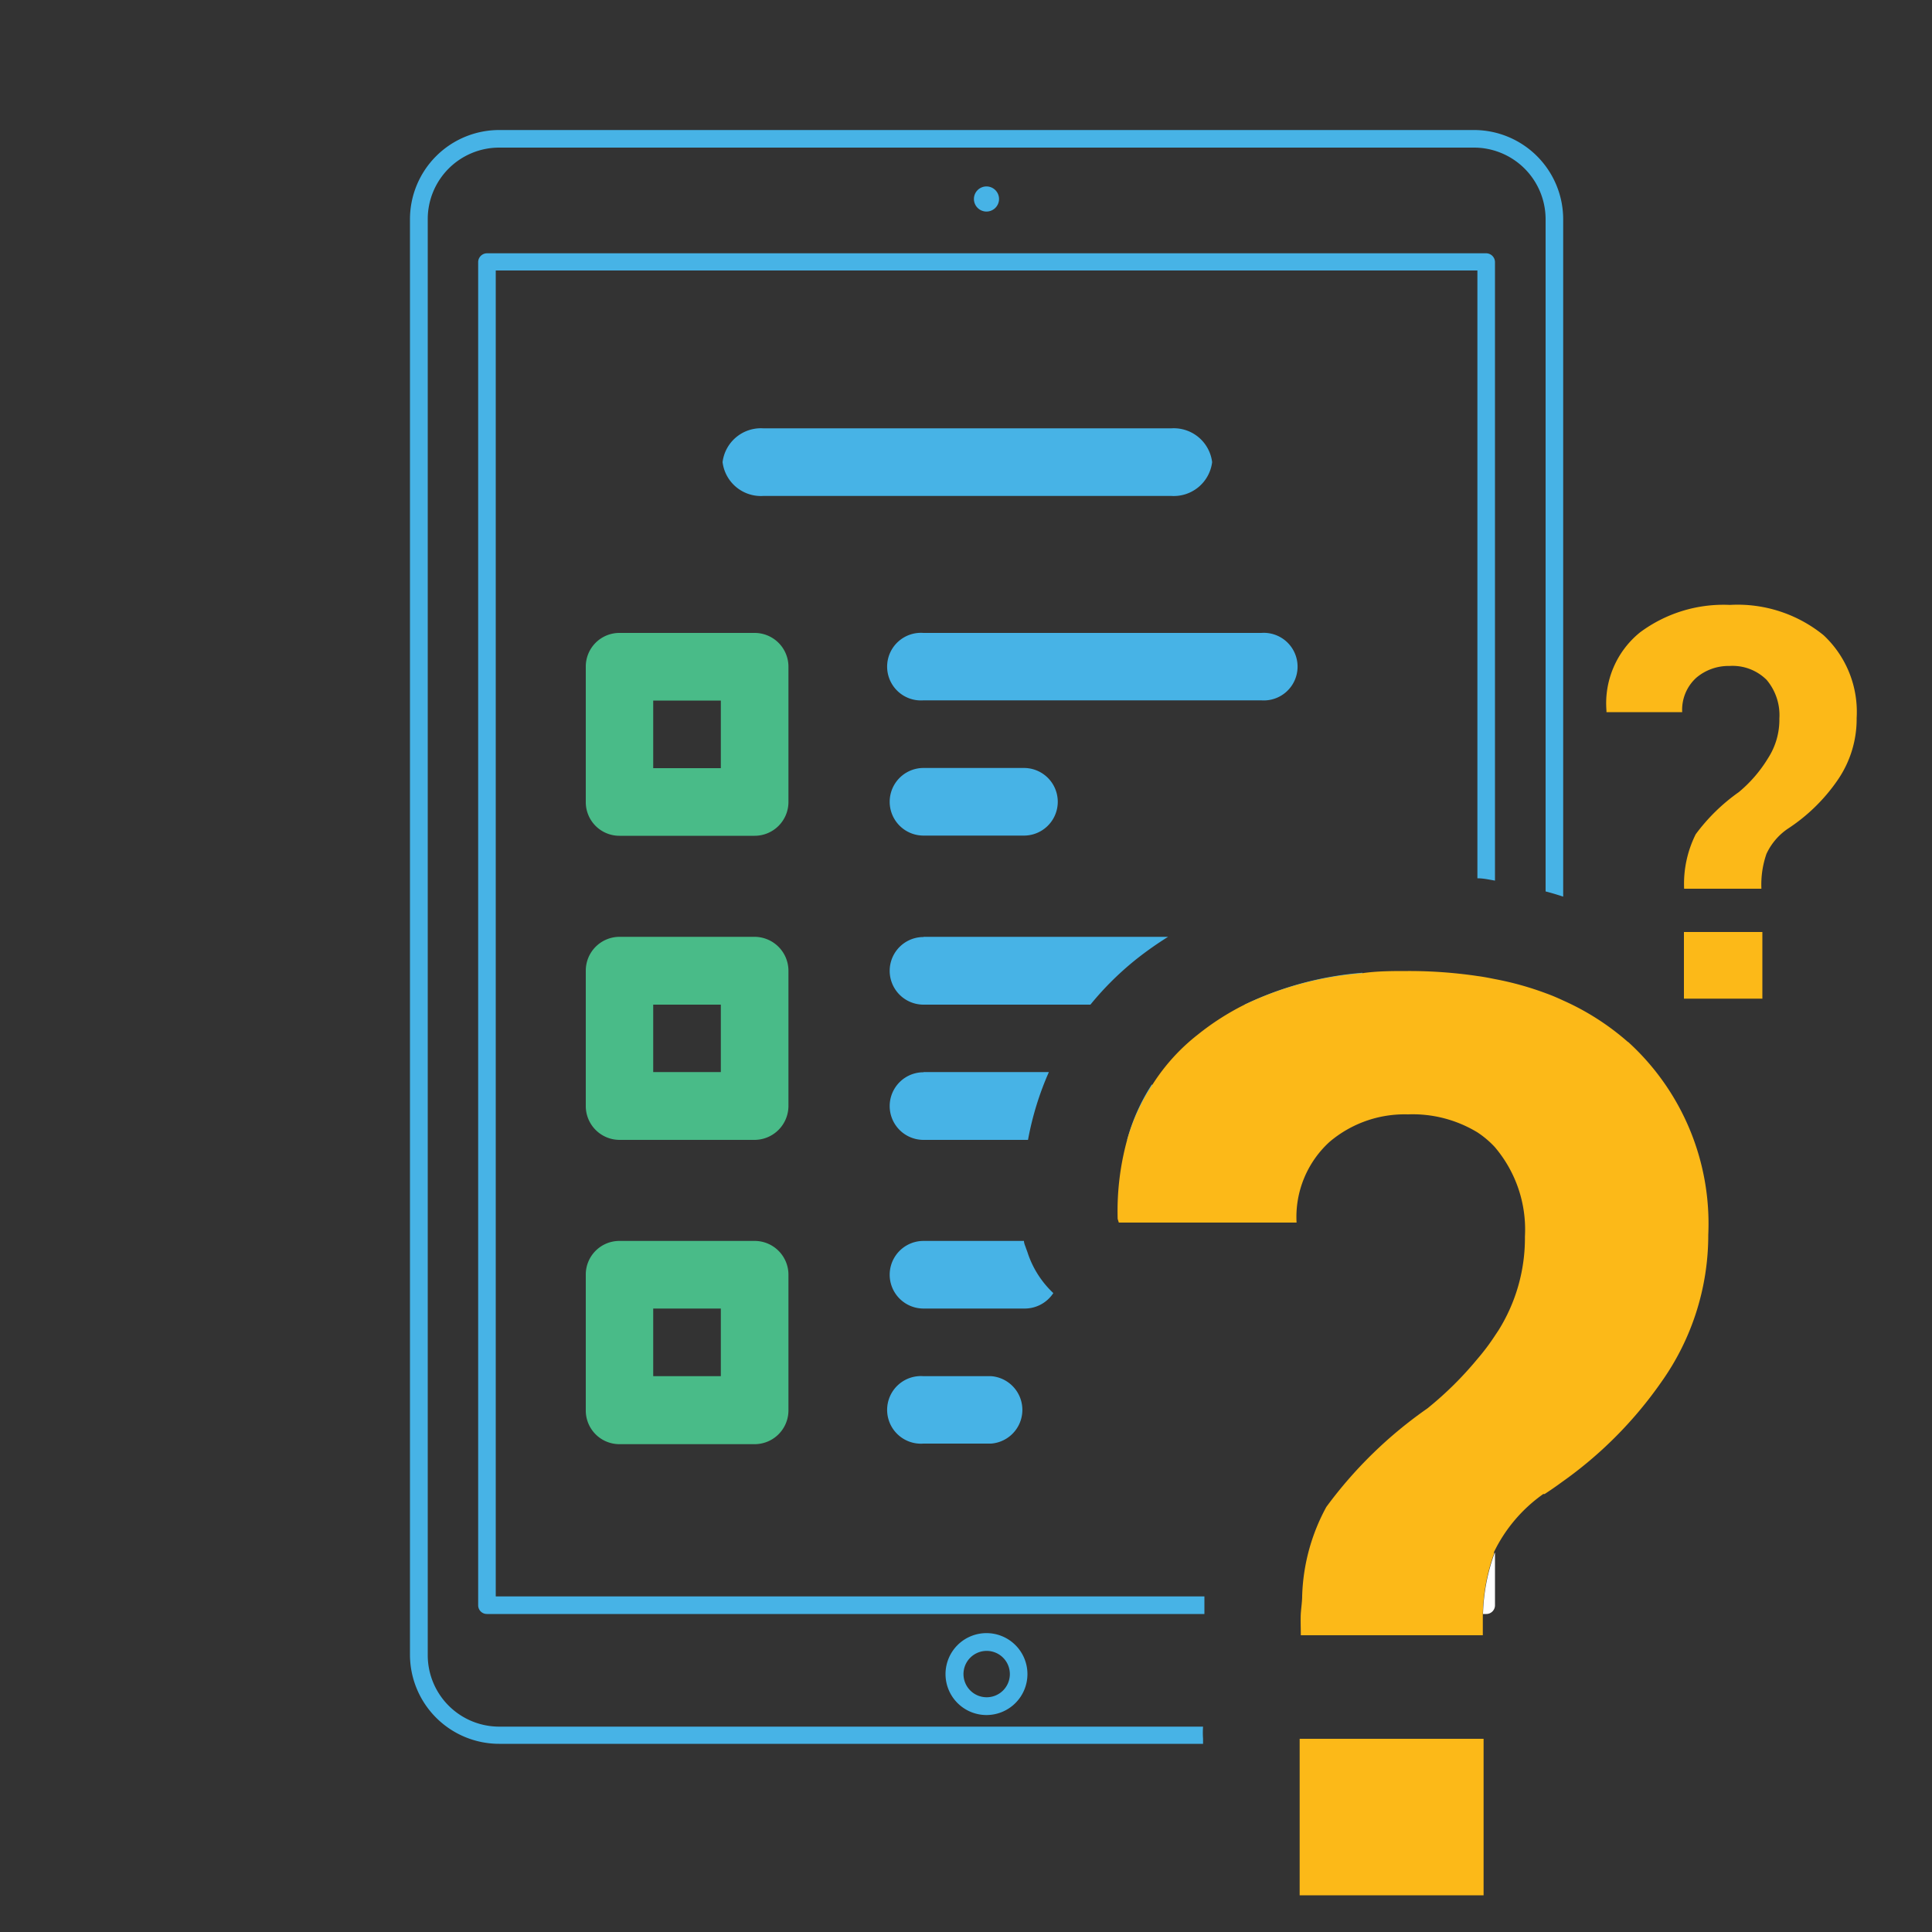 <svg id="Layer_1" data-name="Layer 1" xmlns="http://www.w3.org/2000/svg" viewBox="0 0 100 100"><rect x="0" y="0" width="100" height="100" fill="#333333" stroke="none"/><defs><style>.cls-1{fill:#47b3e6;}.cls-2{fill:#49bb88;}.cls-3{fill:#fcb918;}.cls-4{fill:#fff;}</style></defs><path class="cls-1" d="M47.8,48.49H60.46a17.9,17.9,0,0,0-1.61,1.13A15.72,15.72,0,0,0,56.44,52H47.8a1.75,1.75,0,0,1,0-3.5Z"/><path class="cls-1" d="M70.52,50.35A1.74,1.74,0,0,1,68.78,52H64.42A17.19,17.19,0,0,1,70.52,50.35Z"/><path class="cls-1" d="M47.8,55.49h6.49A15.62,15.62,0,0,0,53.21,59H47.8a1.75,1.75,0,0,1,0-3.5Z"/><path class="cls-1" d="M60,57.24A1.74,1.74,0,0,1,58.34,59a10.06,10.06,0,0,1,1.28-2.87A1.73,1.73,0,0,1,60,57.24Z"/><path class="cls-1" d="M65.28,32.76H47.8a1.75,1.75,0,1,0,0,3.49H65.28a1.75,1.75,0,1,0,0-3.49Z"/><path class="cls-1" d="M60.63,22.17H39.51a2,2,0,0,0-2.11,1.75,2,2,0,0,0,2.11,1.75H60.63a2,2,0,0,0,2.11-1.75A2,2,0,0,0,60.63,22.17Z"/><path class="cls-1" d="M47.8,43.25H53a1.75,1.75,0,0,0,0-3.5H47.8a1.75,1.75,0,0,0,0,3.5Z"/><path class="cls-1" d="M54.52,66.93a1.77,1.77,0,0,1-1.47.8H47.8a1.75,1.75,0,0,1,0-3.5H53c0,.13.07.26.11.39l.07.19A5,5,0,0,0,54.52,66.93Z"/><path class="cls-1" d="M47.8,71.23a1.75,1.75,0,1,0,0,3.49h3.5a1.75,1.75,0,0,0,0-3.49Z"/><path class="cls-2" d="M39.06,48.49h-7a1.75,1.75,0,0,0-1.74,1.75v7A1.75,1.75,0,0,0,32.06,59h7a1.76,1.76,0,0,0,1.75-1.75v-7A1.76,1.76,0,0,0,39.06,48.49Zm-1.75,7h-3.5V52h3.5Z"/><path class="cls-2" d="M39.06,32.76h-7a1.74,1.74,0,0,0-1.74,1.75v7a1.74,1.74,0,0,0,1.74,1.75h7a1.75,1.75,0,0,0,1.75-1.75v-7A1.75,1.75,0,0,0,39.06,32.76Zm-1.75,7h-3.5v-3.5h3.5Z"/><path class="cls-2" d="M39.06,64.23h-7A1.74,1.74,0,0,0,30.32,66v7a1.74,1.74,0,0,0,1.74,1.75h7A1.75,1.75,0,0,0,40.81,73V66A1.75,1.75,0,0,0,39.06,64.23Zm-1.75,7h-3.5v-3.5h3.5Z"/><path class="cls-1" d="M51.07,84.53a2.12,2.12,0,1,0,2.11,2.12A2.12,2.12,0,0,0,51.07,84.53Zm0,3.32a1.2,1.2,0,1,1,1.2-1.2A1.2,1.2,0,0,1,51.07,87.85ZM76.93,13.11H25.21a.46.46,0,0,0-.46.46V83.09a.45.45,0,0,0,.46.45H62.34c0-.31,0-.61,0-.91H25.66V14H76.47V45.46c.31,0,.61.07.91.12v-32A.46.46,0,0,0,76.93,13.11ZM51.07,9.65a.65.65,0,1,0,.64.65A.65.65,0,0,0,51.07,9.65Zm25.86,3.46H25.21a.46.46,0,0,0-.46.46V83.09a.45.45,0,0,0,.46.45H62.34c0-.31,0-.61,0-.91H25.66V14H76.47V45.46c.31,0,.61.07.91.12v-32A.46.46,0,0,0,76.93,13.11ZM51.07,84.53a2.12,2.12,0,1,0,2.11,2.12A2.12,2.12,0,0,0,51.07,84.53Zm0,3.32a1.2,1.2,0,1,1,1.2-1.2A1.2,1.2,0,0,1,51.07,87.85Zm0-78.2a.65.65,0,1,0,.64.65A.65.65,0,0,0,51.07,9.65ZM76.29,6.73H25.84a4.62,4.62,0,0,0-4.62,4.61V85.65a4.62,4.62,0,0,0,4.62,4.61H62.27V90a4.44,4.44,0,0,1,0-.63H25.84a3.7,3.7,0,0,1-3.7-3.7V11.34a3.7,3.7,0,0,1,3.7-3.7H76.29A3.71,3.71,0,0,1,80,11.34v34.8c.31.08.61.17.91.27V11.34A4.62,4.62,0,0,0,76.29,6.73Zm.64,6.38H25.21a.46.46,0,0,0-.46.46V83.09a.45.45,0,0,0,.46.45H62.34c0-.31,0-.61,0-.91H25.66V14H76.47V45.46c.31,0,.61.07.91.12v-32A.46.46,0,0,0,76.93,13.11ZM51.07,84.53a2.12,2.12,0,1,0,2.11,2.12A2.12,2.12,0,0,0,51.07,84.53Zm0,3.32a1.2,1.2,0,1,1,1.2-1.2A1.2,1.2,0,0,1,51.07,87.85Zm0-78.2a.65.65,0,1,0,.64.65A.65.65,0,0,0,51.07,9.65Z"/><path class="cls-3" d="M67.27,90v8.1h9.52V90Zm17-36.06a13.23,13.23,0,0,0-3.35-2.15c-.3-.14-.6-.27-.91-.38a16,16,0,0,0-2.62-.73c-.3-.06-.6-.12-.91-.16a24.19,24.19,0,0,0-3.6-.26c-.81,0-1.59,0-2.35.11A17.19,17.19,0,0,0,64.42,52,13.39,13.39,0,0,0,62,53.55a10.26,10.26,0,0,0-2.33,2.56A10.06,10.06,0,0,0,58.34,59a13.91,13.91,0,0,0-.49,4.09l.06.19h9.2a5.26,5.26,0,0,1,1.7-4.17,6,6,0,0,1,4.06-1.43,6.46,6.46,0,0,1,3.6.93,4.92,4.92,0,0,1,.89.75l0,0A6.58,6.58,0,0,1,78.93,64a9,9,0,0,1-1.37,4.86l-.18.27a11.25,11.25,0,0,1-.91,1.21,18,18,0,0,1-2.59,2.56A22.34,22.34,0,0,0,68.65,78a10.24,10.24,0,0,0-1.25,4.6c0,.29-.05.6-.07.91s0,.74,0,1.13h9.42c0-.4,0-.78,0-1.13a10,10,0,0,1,.58-3.1.3.3,0,0,1,0-.08,7.88,7.88,0,0,1,2.55-3l.07,0c.31-.2.61-.41.91-.63A21.1,21.1,0,0,0,86,71.52a13.13,13.13,0,0,0,2.42-7.61A12.71,12.71,0,0,0,84.26,53.92Z"/><path class="cls-4" d="M77.34,80.44a10,10,0,0,0-.58,3.1h.17a.45.45,0,0,0,.45-.45V80.36A.3.3,0,0,0,77.34,80.44Z"/><path class="cls-3" d="M87.16,48.24v3.45h4.06V48.24Zm7.23-15.36a7.05,7.05,0,0,0-4.85-1.57,7.24,7.24,0,0,0-4.65,1.42,4.72,4.72,0,0,0-1.74,4.05l0,.08h3.92a2.24,2.24,0,0,1,.73-1.78,2.58,2.58,0,0,1,1.72-.61,2.5,2.5,0,0,1,1.92.72,2.83,2.83,0,0,1,.66,2,3.67,3.67,0,0,1-.59,2.06A7,7,0,0,1,90,41a9.77,9.77,0,0,0-2.23,2.18A5.75,5.75,0,0,0,87.17,46h4a4.86,4.86,0,0,1,.26-1.8,3.2,3.2,0,0,1,1.1-1.3,9.28,9.28,0,0,0,2.57-2.5,5.57,5.57,0,0,0,1-3.24A5.43,5.43,0,0,0,94.39,32.88Z"/></svg>
